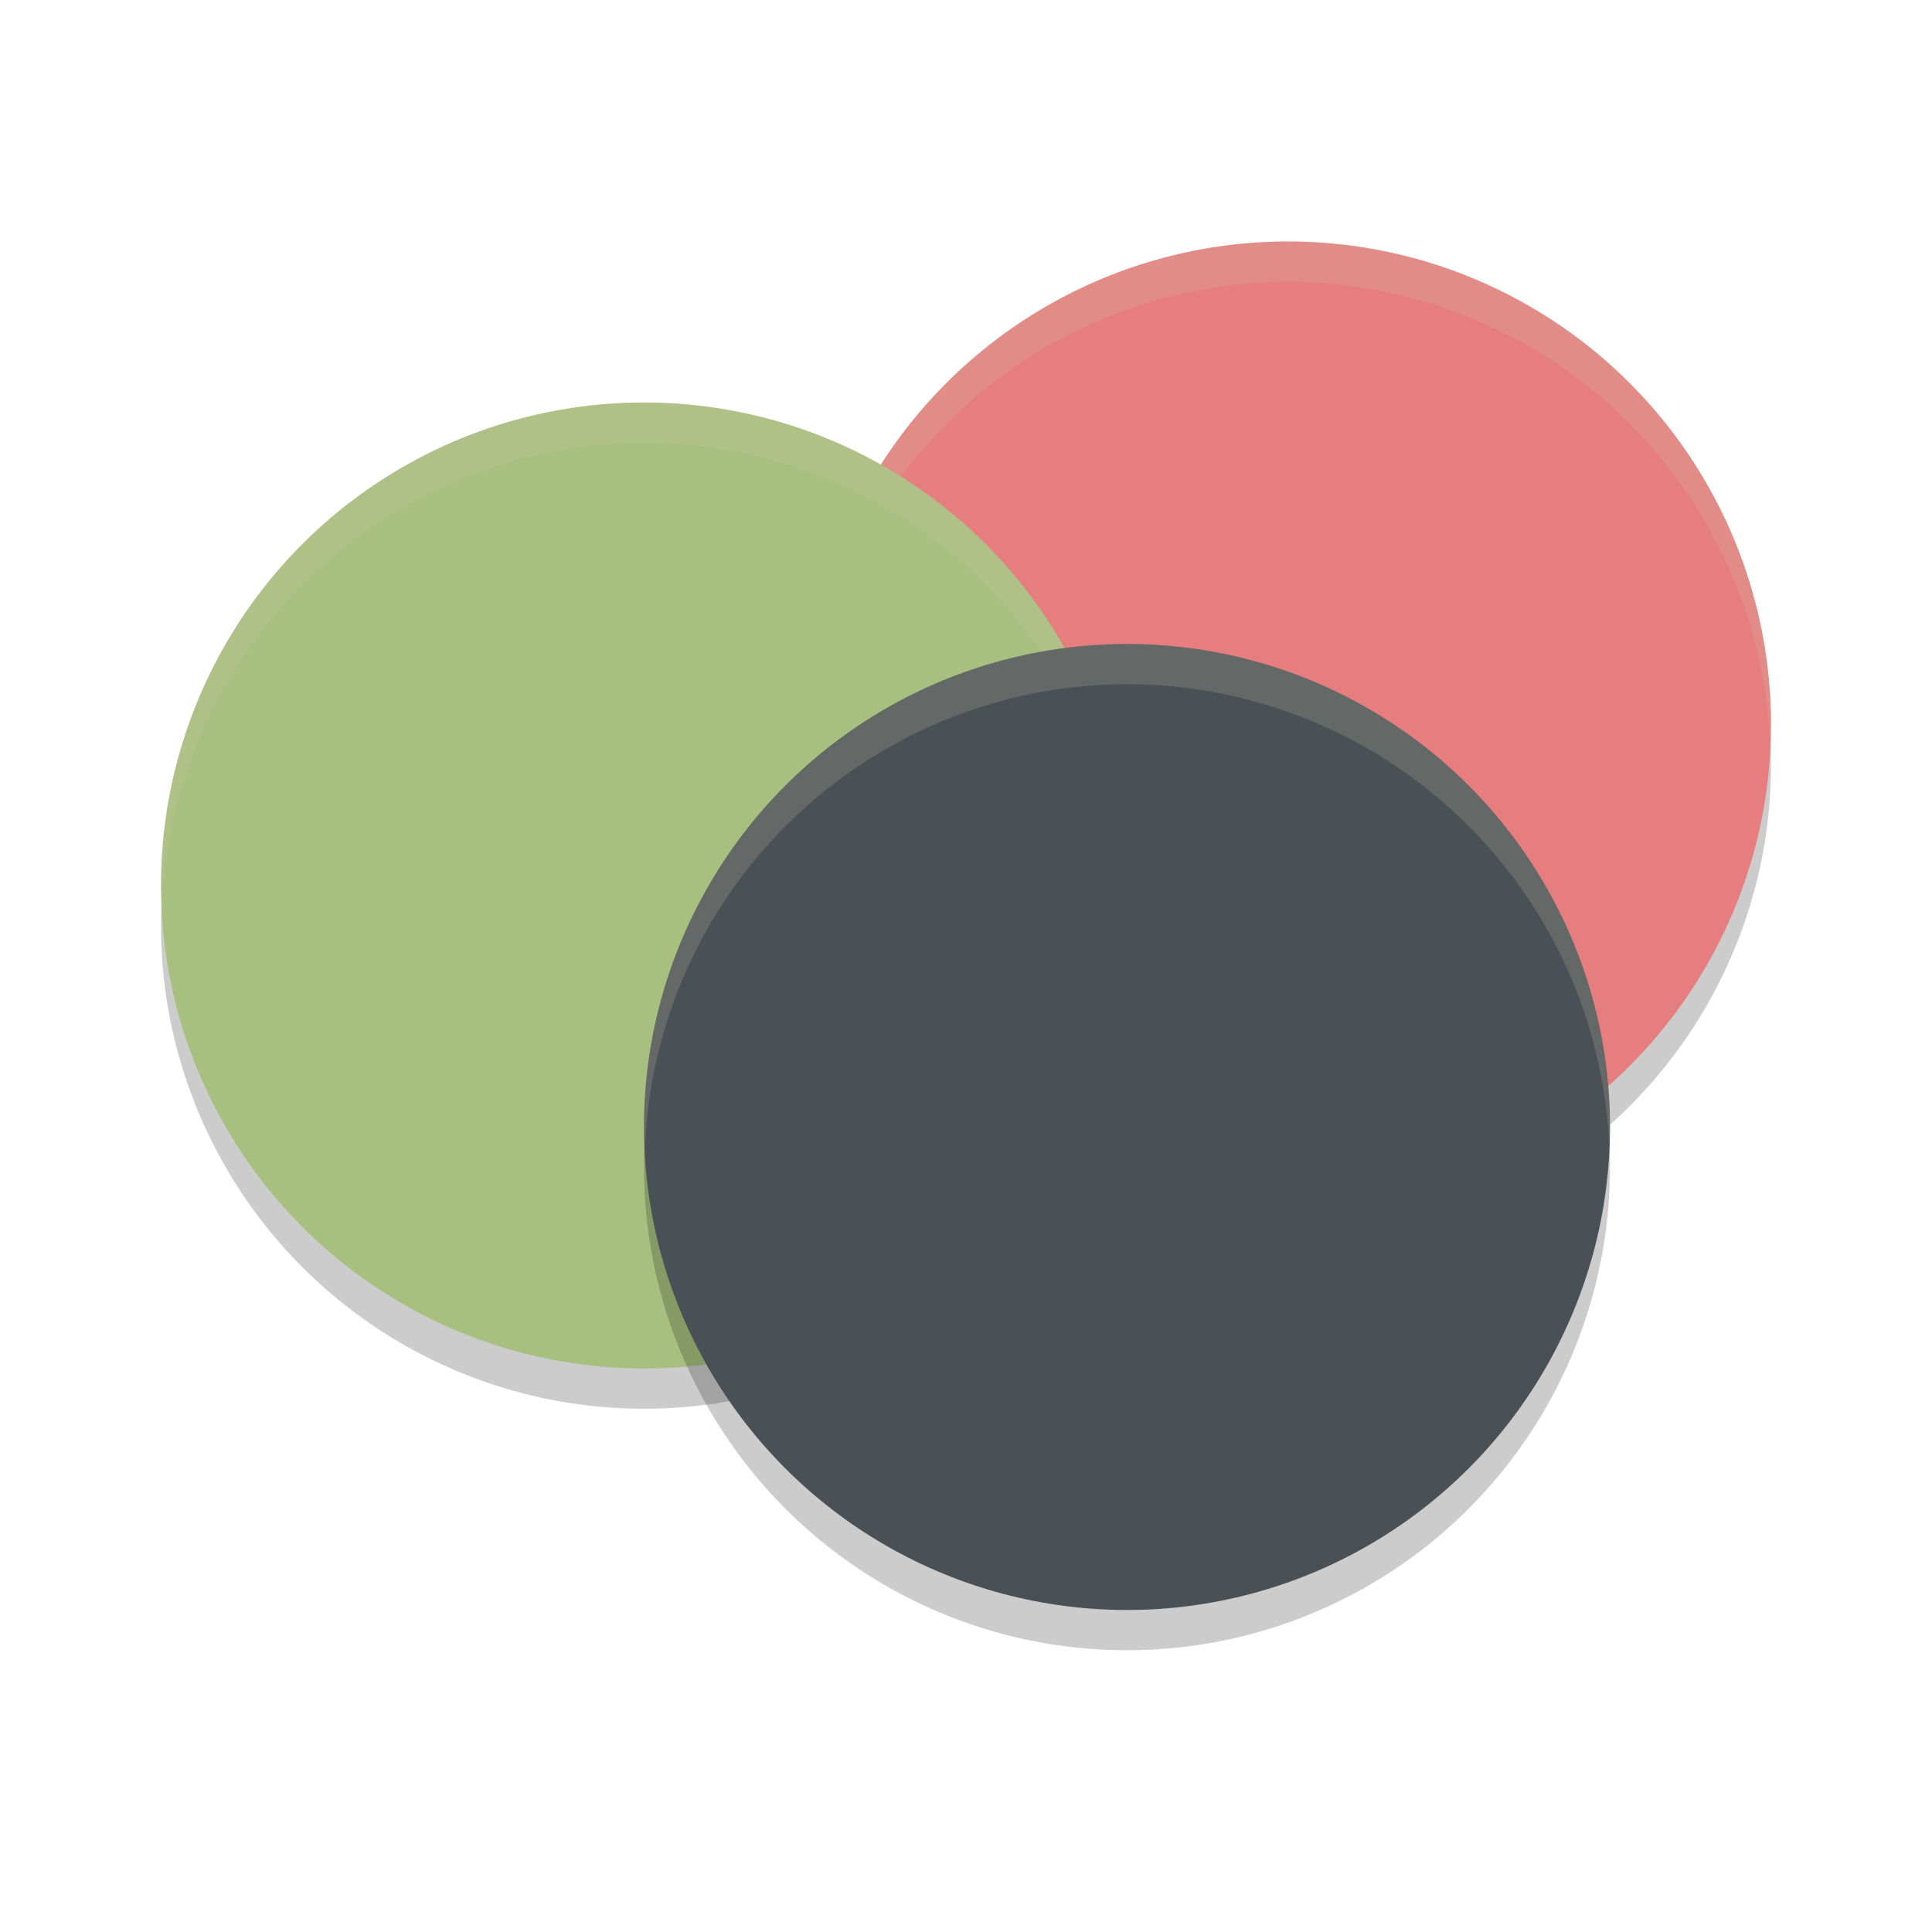 <svg width="24" height="24" version="1.1" xmlns="http://www.w3.org/2000/svg">
 <g transform="translate(1 .5)">
  <circle cx="15" cy="9" r="6" style="opacity:.2"/>
  <circle cx="15" cy="8.5" r="6" style="fill:#e67e80"/>
  <path d="M 15,2.5 A 6,6 0 0 0 9,8.5 6,6 0 0 0 9.01,8.785 6,6 0 0 1 15,3 6,6 0 0 1 20.99,8.715 6,6 0 0 0 21,8.5 6,6 0 0 0 15,2.5 Z" style="fill:#d3c6aa;opacity:.2"/>
  <circle cx="7" cy="11" r="6" style="opacity:.2"/>
  <circle cx="7" cy="10.5" r="6" style="fill:#a7c080"/>
  <path d="M 7,4.5 A 6,6 0 0 0 1,10.5 6,6 0 0 0 1.01,10.785 6,6 0 0 1 7,5 a 6,6 0 0 1 5.99,5.715 6,6 0 0 0 0.01,-0.215 6,6 0 0 0 -6,-6 z" style="fill:#d3c6aa;opacity:.2"/>
  <circle cx="13" cy="14" r="6" style="opacity:.2"/>
  <circle cx="13" cy="13.5" r="6" style="fill:#495156"/>
  <path d="m 13,7.5 a 6,6 0 0 0 -6,6 6,6 0 0 0 0.01,0.285 A 6,6 0 0 1 13,8 6,6 0 0 1 18.99,13.715 6,6 0 0 0 19,13.5 6,6 0 0 0 13,7.5 Z" style="fill:#d3c6aa;opacity:.2"/>
 </g>
</svg>
